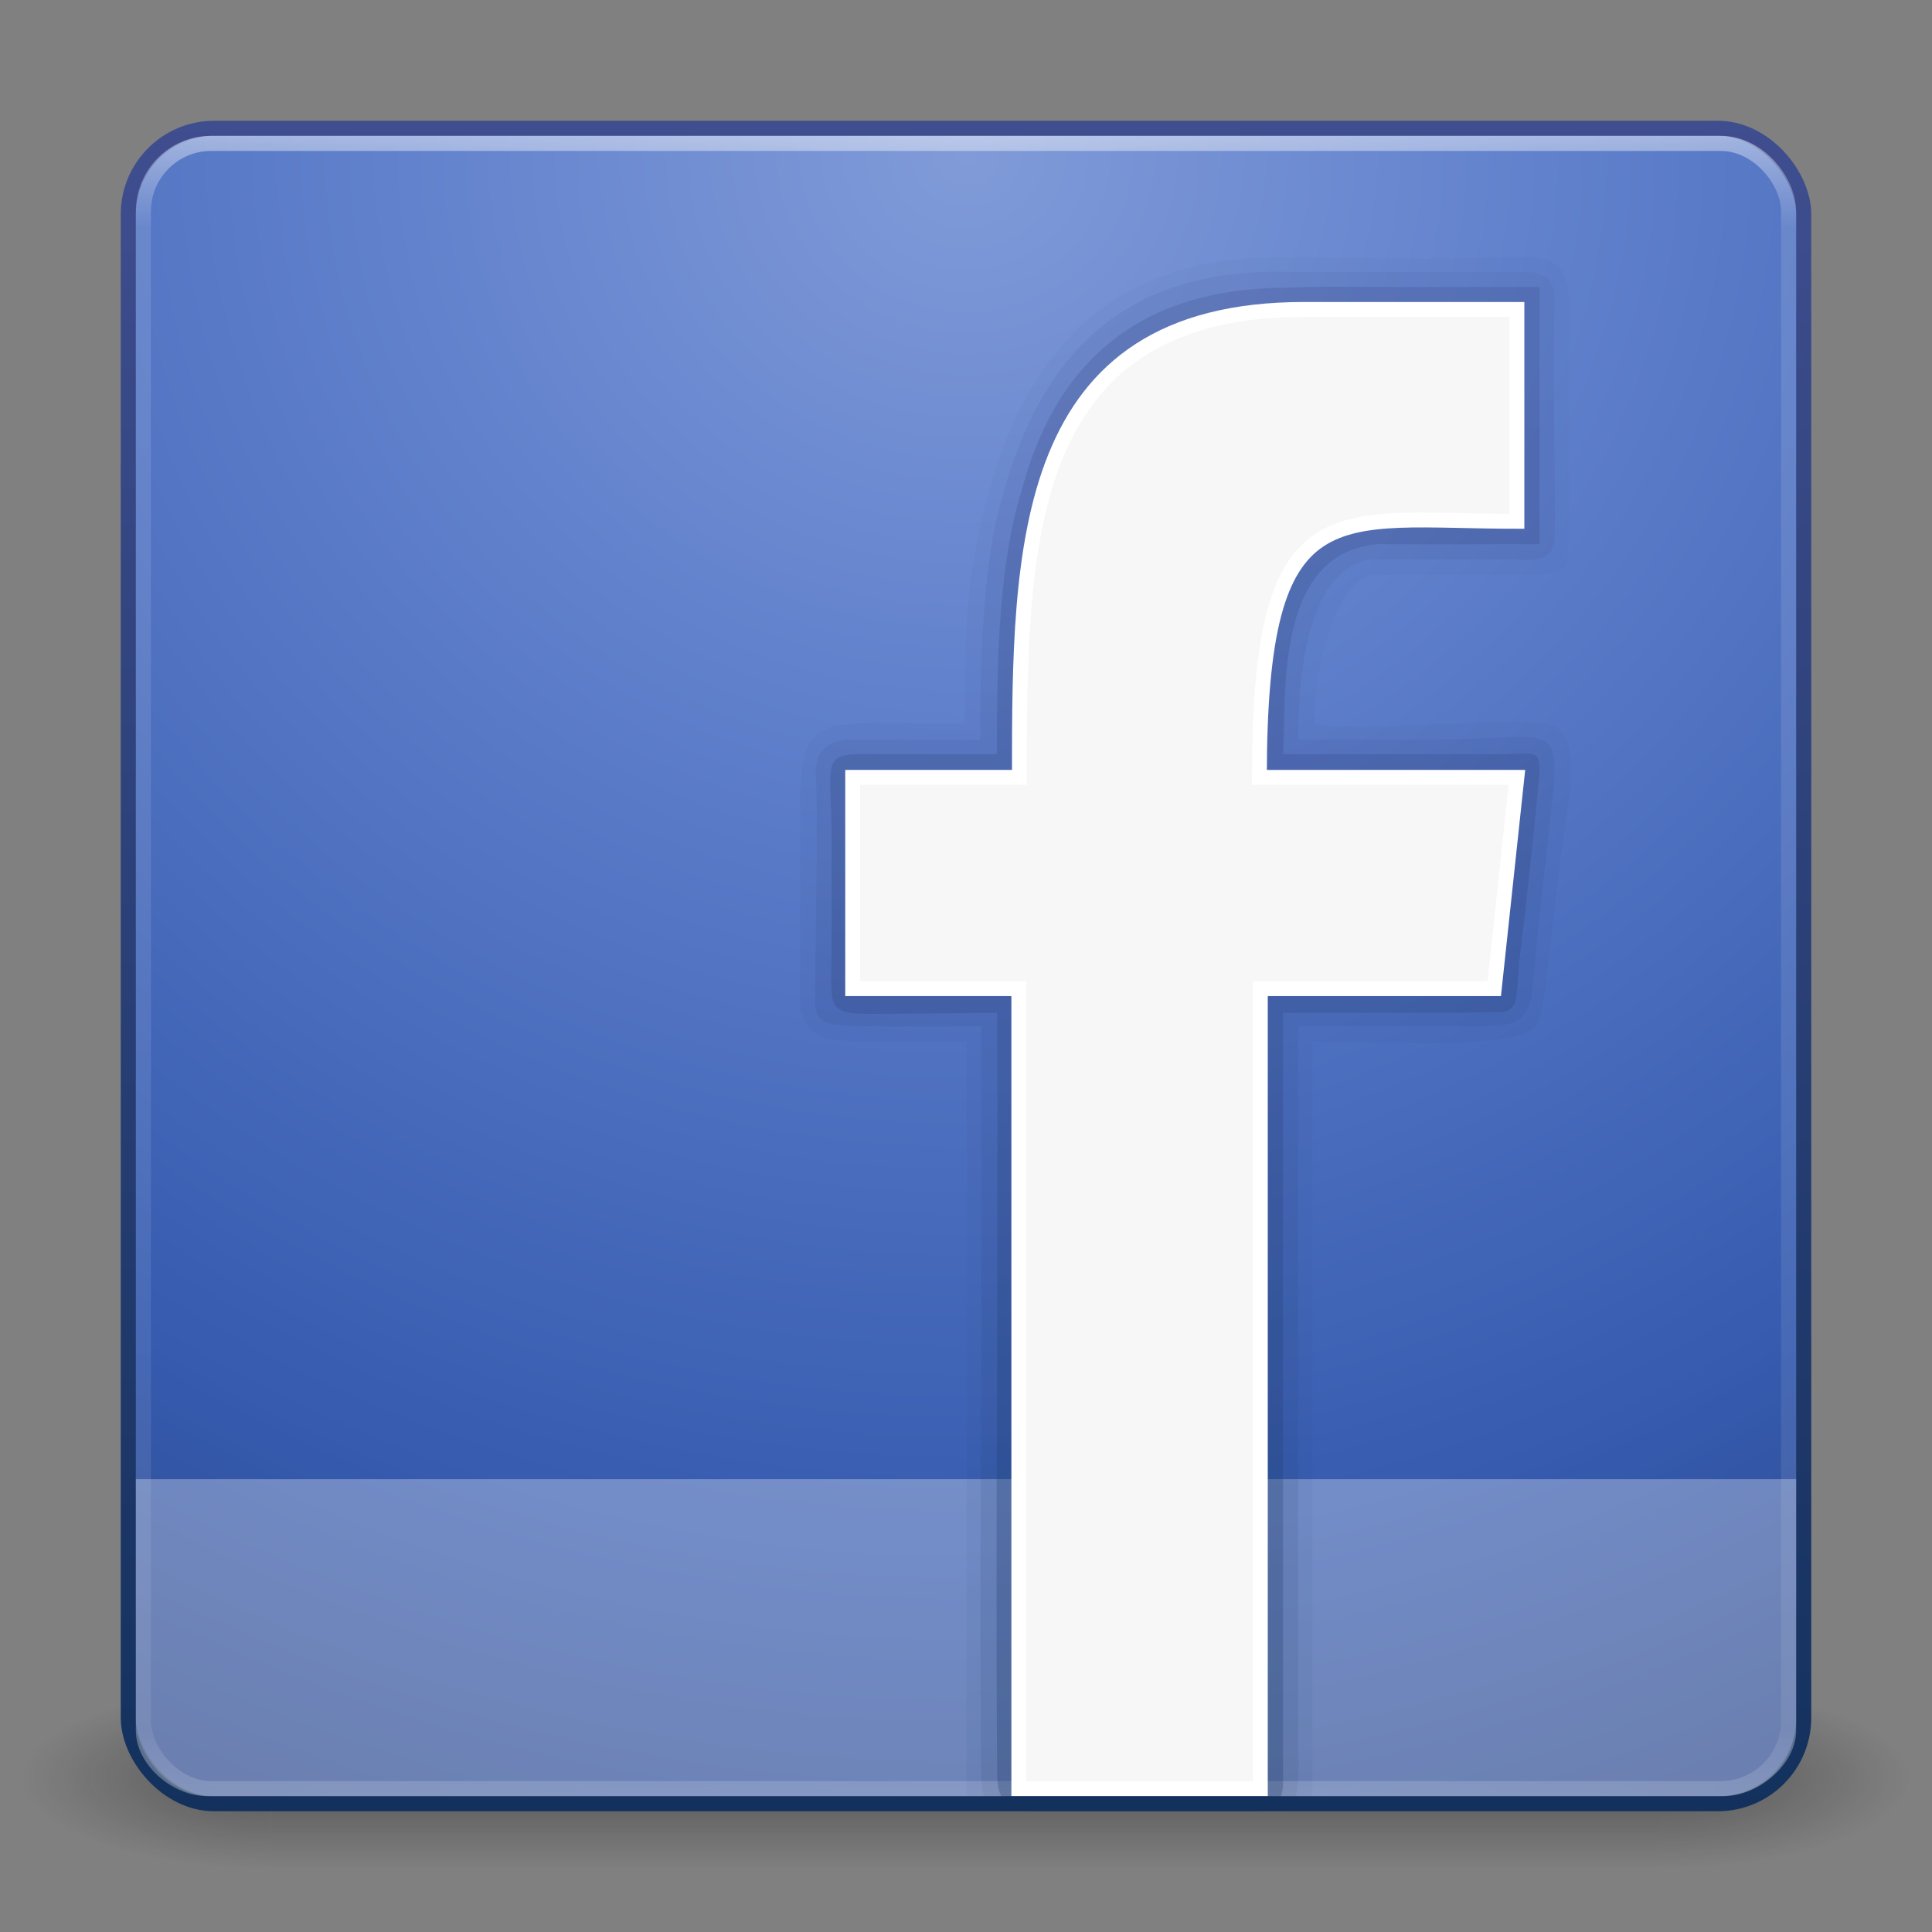 <?xml version="1.0" encoding="UTF-8" standalone="no"?>
<svg
   xmlns:dc="http://purl.org/dc/elements/1.1/"
   xmlns:cc="http://creativecommons.org/ns#"
   xmlns:rdf="http://www.w3.org/1999/02/22-rdf-syntax-ns#"
   xmlns:svg="http://www.w3.org/2000/svg"
   xmlns="http://www.w3.org/2000/svg"
   xmlns:xlink="http://www.w3.org/1999/xlink"
   version="1.1"
   width="128"
   height="128"
   id="svg4017">
  <rect width="100%" height="100%" fill="#808080" stroke="none"/>
  <defs
     id="defs4019">
    <linearGradient
       id="linearGradient3702-501-757">
      <stop
         id="stop2895"
         style="stop-color:#181818;stop-opacity:0"
         offset="0" />
      <stop
         id="stop2897"
         style="stop-color:#181818;stop-opacity:1"
         offset="0.5" />
      <stop
         id="stop2899"
         style="stop-color:#181818;stop-opacity:0"
         offset="1" />
    </linearGradient>
    <linearGradient
       xlink:href="#linearGradient3707-319-631-407-324-41-523-319-700-849-809-394-658-263"
       id="linearGradient4019"
       gradientUnits="userSpaceOnUse"
       x1="25"
       y1="45"
       x2="25"
       y2="6"
       gradientTransform="matrix(2.486,0,0,2.738,6.292,-2.838)" />
    <linearGradient
       id="linearGradient3707-319-631-407-324-41-523-319-700-849-809-394-658-263">
      <stop
         offset="0"
         style="stop-color:#13315d;stop-opacity:1;"
         id="stop6695" />
      <stop
         offset="1"
         style="stop-color:#404e90;stop-opacity:1;"
         id="stop6697" />
    </linearGradient>
    <linearGradient
       y2="43"
       x2="24"
       y1="5"
       x1="24"
       gradientTransform="matrix(2.946,0,0,2.946,-6.703,-6.703)"
       gradientUnits="userSpaceOnUse"
       id="linearGradient2959"
       xlink:href="#linearGradient3924-6" />
    <linearGradient
       id="linearGradient3924-6">
      <stop
         id="stop3926-1"
         style="stop-color:#ffffff;stop-opacity:1;"
         offset="0" />
      <stop
         offset="0.063"
         style="stop-color:#ffffff;stop-opacity:0.235;"
         id="stop3928-3" />
      <stop
         id="stop3930-1"
         style="stop-color:#ffffff;stop-opacity:0.157;"
         offset="0.951" />
      <stop
         id="stop3932-9"
         style="stop-color:#ffffff;stop-opacity:0.392;"
         offset="1" />
    </linearGradient>
    <linearGradient
       xlink:href="#linearGradient3707-319-631-407-324-41-523-319-700-849-809-394-658-263-8"
       id="linearGradient4013"
       gradientUnits="userSpaceOnUse"
       x1="25"
       y1="45"
       x2="25"
       y2="6"
       gradientTransform="matrix(2.221,0,0,2.618,14.034,2.206)" />
    <linearGradient
       id="linearGradient3707-319-631-407-324-41-523-319-700-849-809-394-658-263-8">
      <stop
         offset="0"
         style="stop-color:#13315d;stop-opacity:1;"
         id="stop6695-4" />
      <stop
         offset="1"
         style="stop-color:#404e90;stop-opacity:1;"
         id="stop6697-2" />
    </linearGradient>
    <linearGradient
       xlink:href="#linearGradient3707-319-631-407-324-41-523-319-700-849-809-394-658-263-7"
       id="linearGradient4016"
       gradientUnits="userSpaceOnUse"
       x1="25"
       y1="45"
       x2="25"
       y2="6"
       gradientTransform="matrix(2.351,0,0,2.675,10.161,-0.392)" />
    <linearGradient
       id="linearGradient3707-319-631-407-324-41-523-319-700-849-809-394-658-263-7">
      <stop
         offset="0"
         style="stop-color:#13315d;stop-opacity:1;"
         id="stop6695-0" />
      <stop
         offset="1"
         style="stop-color:#404e90;stop-opacity:1;"
         id="stop6697-6" />
    </linearGradient>
    <radialGradient
       xlink:href="#linearGradient2867-449-88-871-390-598-476-591-434-148-57-177-55-47-104-185-932-323-597-112-181"
       id="radialGradient2874-8-294-836-962-955-927-928-503-91"
       gradientUnits="userSpaceOnUse"
       gradientTransform="matrix(5.5296346e-8,6.651,-7.036,-1.2254531e-7,123.457,-39.699)"
       cx="7.496"
       cy="8.45"
       fx="7.496"
       fy="8.45"
       r="20" />
    <linearGradient
       id="linearGradient2867-449-88-871-390-598-476-591-434-148-57-177-55-47-104-185-932-323-597-112-181">
      <stop
         offset="0"
         style="stop-color:#819bd8;stop-opacity:1"
         id="stop6685" />
      <stop
         offset="0.262"
         style="stop-color:#6282cd;stop-opacity:1;"
         id="stop6687" />
      <stop
         offset="0.705"
         style="stop-color:#365baf;stop-opacity:1"
         id="stop6689" />
      <stop
         offset="1"
         style="stop-color:#253e79;stop-opacity:1;"
         id="stop6691" />
    </linearGradient>
    <linearGradient
       xlink:href="#linearGradient3707-319-631-407-324-41-523-319-700-849-809-394-658-263"
       id="linearGradient2876-727-161-532-369-556-351-512-535-128"
       gradientUnits="userSpaceOnUse"
       gradientTransform="matrix(2.846,0,0,2.846,-4.307,-4.308)"
       x1="24"
       y1="44"
       x2="24"
       y2="3.899" />
    <radialGradient
       r="2.5"
       fy="43.5"
       fx="4.993"
       cy="43.5"
       cx="4.993"
       gradientTransform="matrix(2.004,0,0,1.4,27.988,-17.4)"
       gradientUnits="userSpaceOnUse"
       id="radialGradient3013"
       xlink:href="#linearGradient3688-166-749-5" />
    <linearGradient
       id="linearGradient3688-166-749-5">
      <stop
         id="stop2883-8"
         style="stop-color:#181818;stop-opacity:1"
         offset="0" />
      <stop
         id="stop2885-3"
         style="stop-color:#181818;stop-opacity:0"
         offset="1" />
    </linearGradient>
    <radialGradient
       r="2.5"
       fy="43.5"
       fx="4.993"
       cy="43.5"
       cx="4.993"
       gradientTransform="matrix(2.004,0,0,1.4,-20.012,-104.4)"
       gradientUnits="userSpaceOnUse"
       id="radialGradient3015"
       xlink:href="#linearGradient3688-464-309-2" />
    <linearGradient
       id="linearGradient3688-464-309-2">
      <stop
         id="stop2889-8"
         style="stop-color:#181818;stop-opacity:1"
         offset="0" />
      <stop
         id="stop2891-7"
         style="stop-color:#181818;stop-opacity:0"
         offset="1" />
    </linearGradient>
    <linearGradient
       xlink:href="#linearGradient3702-501-757"
       id="linearGradient4248"
       gradientUnits="userSpaceOnUse"
       x1="25.058"
       y1="47.028"
       x2="25.058"
       y2="39.999" />
  </defs>
  <g
     transform="matrix(3.289,0,0,1.714,-14.947,43.229)"
     id="g3712-5"
     style="opacity:0.4">
    <rect
       width="5"
       height="7"
       x="38"
       y="40"
       id="rect2801-2"
       style="fill:url(#radialGradient3013);fill-opacity:1;stroke:none" />
    <rect
       width="5"
       height="7"
       x="-10"
       y="-47"
       transform="scale(-1,-1)"
       id="rect3696-0"
       style="fill:url(#radialGradient3015);fill-opacity:1;stroke:none" />
    <rect
       width="28"
       height="7"
       x="10"
       y="40"
       id="rect3700-1"
       style="fill:url(#linearGradient4248);fill-opacity:1;stroke:none" />
  </g>
  <rect
     width="111"
     height="111"
     rx="5.692"
     ry="5.692"
     x="8.5"
     y="8.5"
     id="rect5505-21-5"
     style="color:#000000;fill:url(#radialGradient2874-8-294-836-962-955-927-928-503-91);fill-opacity:1;fill-rule:nonzero;stroke:url(#linearGradient2876-727-161-532-369-556-351-512-535-128);stroke-width:1;stroke-linecap:round;stroke-linejoin:round;stroke-miterlimit:4;stroke-opacity:1;stroke-dasharray:none;stroke-dashoffset:0;marker:none;visibility:visible;display:inline;overflow:visible;enable-background:accumulate" />
  <path
     style="opacity:0.3;color:#000000;fill:#ffffff;fill-opacity:1;fill-rule:nonzero;stroke:none;stroke-width:1;marker:none;visibility:visible;display:inline;overflow:visible;enable-background:accumulate"
     d="m 9,98 0,3.937 0,9.352 0,3.374 c 0,2.182 2.336,4.337 4.742,4.337 l 100.416,0 c 2.405,0 4.842,-2.155 4.842,-4.337 l 0,-3.374 0,-9.352 L 119,98 114.658,98 13.342,98 Z"
     id="rect7275" />
  <path
     style="opacity:0.1;color:#000000;fill:url(#linearGradient4016);fill-opacity:1;fill-rule:nonzero;stroke:none;stroke-width:0.985;marker:none;visibility:visible;display:inline;overflow:visible;enable-background:accumulate"
     d="M 83.892,18.021 C 73.446,18.284 68.248,24.434 65.888,34.973 64.96,39.852 64.948,45.48 64.948,49 c -3.179,0.04 -3.985,0 -8.43,0 -1.336,0 -2.48,0.453 -2.48,2.194 C 54.234,54.534 54,62.27 54,66.205 54,68 54.752,67.941 58.068,67.999 c 2.637,0.046 4.787,0 6.932,0 l 0,11.48 c 0.087,12.765 -0.134,23.995 0,36.758 0,3.07 0.083,2.77 0.935,3.762 L 85.47,120 c 0.75,-1.264 0.53,-3.019 0.53,-5.589 l 0,-46.412 10.717,0 c 3.468,0 4.183,0.001 4.747,-1.86 0.415,-4.695 1.08,-10.304 1.491,-14.186 C 103.242,47.735 102.144,49 94.483,49 L 86.005,49 c 0.017,-2.907 0.235,-11.366 4.887,-11.941 l 9.457,0 c 1.084,0.071 2.718,0.261 2.651,-1.677 0.064,-3.317 -0.141,-11.052 0,-15.566 0,-1.134 -0.527,-1.768 -1.808,-1.795 l -15.783,0 c -0.551,-0.017 -1.067,-0.038 -1.617,0 z"
     id="path3957-2" />
  <path
     style="opacity:0.05;color:#000000;fill:url(#linearGradient4013);fill-opacity:1;fill-rule:nonzero;stroke:none;stroke-width:0.985;marker:none;visibility:visible;display:inline;overflow:visible;enable-background:accumulate"
     d="m 95.587,17.15 c -3.855,0 -6.96,-0.115 -10.48,-0.115 -8.875,0 -17.878,3.297 -20.667,20.482 -0.487,3.045 -0.515,6.217 -0.515,10.426 -9.4,0 -10.896,-0.942 -10.896,5.223 -0.01,5.882 -0.003,8.071 -0.03,13.636 0.582,1.875 1.259,2.093 3.754,2.196 l 7.272,0 c 0.074,12.797 5e-4,34.926 5e-4,48.219 0,1.478 0.003,1.673 0.003,2.783 l 22.93,0 0,-3.618 0,-47.383 c 5.589,0 13.897,0.643 14.916,-1.176 C 102.448,67 103,58.475 103.981,52.96 104.401,48.507 103.551,48.02 101.606,47.85 99.625,47.583 88.764,48.561 87.064,47.942 87.064,44 88.698,37.698 91.48,38.085 l 9.459,0 c 3.265,0 2.803,-0.595 3.008,-2.582 0,-4.236 -0.004,-11.291 -0.004,-14.973 0.135,-4.433 -2.09,-3.471 -8.356,-3.38 z"
     id="path3957-4" />
  <rect
     width="109"
     height="109"
     rx="4.5"
     ry="4.5"
     x="9.5"
     y="9.5"
     id="rect6741"
     style="opacity:0.5;fill:none;stroke:url(#linearGradient2959);stroke-width:1;stroke-linecap:round;stroke-linejoin:round;stroke-miterlimit:4;stroke-opacity:1;stroke-dasharray:none;stroke-dashoffset:0" />
  <path
     style="opacity:0.25;color:#000000;fill:url(#linearGradient4019);fill-opacity:1;fill-rule:nonzero;stroke:none;stroke-width:0.985;marker:none;visibility:visible;display:inline;overflow:visible;enable-background:accumulate"
     d="m 85.307,19.064 c -7.469,0 -14.736,2.813 -17.579,13.29 C 66.047,37.753 66.08,44.319 66.037,49.972 l -9.182,0 c -2.605,0.029 -1.676,1.032 -1.762,6.681 0,3.418 0.036,4.593 -0.025,8.44 0,1.907 0.443,2.08 2.728,2.08 l 8.268,-0.067 c 0.091,15.053 -0.125,35.038 0,50.089 0,1.403 0,2.806 2.749,2.806 l 13.745,0 C 85.307,120 85,118.598 85,117.194 c 0.025,-14.316 -0.025,-35.772 0,-50.089 4.123,0 11.198,0 14.052,-0.045 1.791,0.045 1.305,-0.995 1.662,-3.847 0.462,-3.878 0.798,-6.808 1.237,-11.53 0.203,-2.116 -0.171,-1.748 -2.212,-1.711 l -14.732,0 c 0.216,-4.362 -0.477,-13.321 6.281,-13.923 4.215,0.032 7.959,0 10.712,0 0,-3.75 -0.037,-0.498 0,-4.579 l 0,-12.454 -7.072,0 c -2.953,0.044 -6.476,-0.092 -9.622,0.048 z"
     id="path3957" />
  <path
     style="color:#000000;fill:#f7f7f7;fill-opacity:1;fill-rule:nonzero;stroke:#ffffff;stroke-width:0.985;stroke-linecap:butt;stroke-linejoin:miter;stroke-miterlimit:4;stroke-opacity:1;stroke-dasharray:none;stroke-dashoffset:0;marker:none;visibility:visible;display:inline;overflow:visible;enable-background:accumulate"
     d="m 67.5,118.5 16,0 0,-53 15.5,0 1.5,-14 -17.062,0 c 0,-19.289 4.926,-16.961 17.062,-16.961 l 1e-5,-14.039 -14.114,0 c -18.772,0 -18.848,15.692 -18.848,31 l -11.046,0 0,14 11.007,0 z"
     id="path7296" />
</svg>
